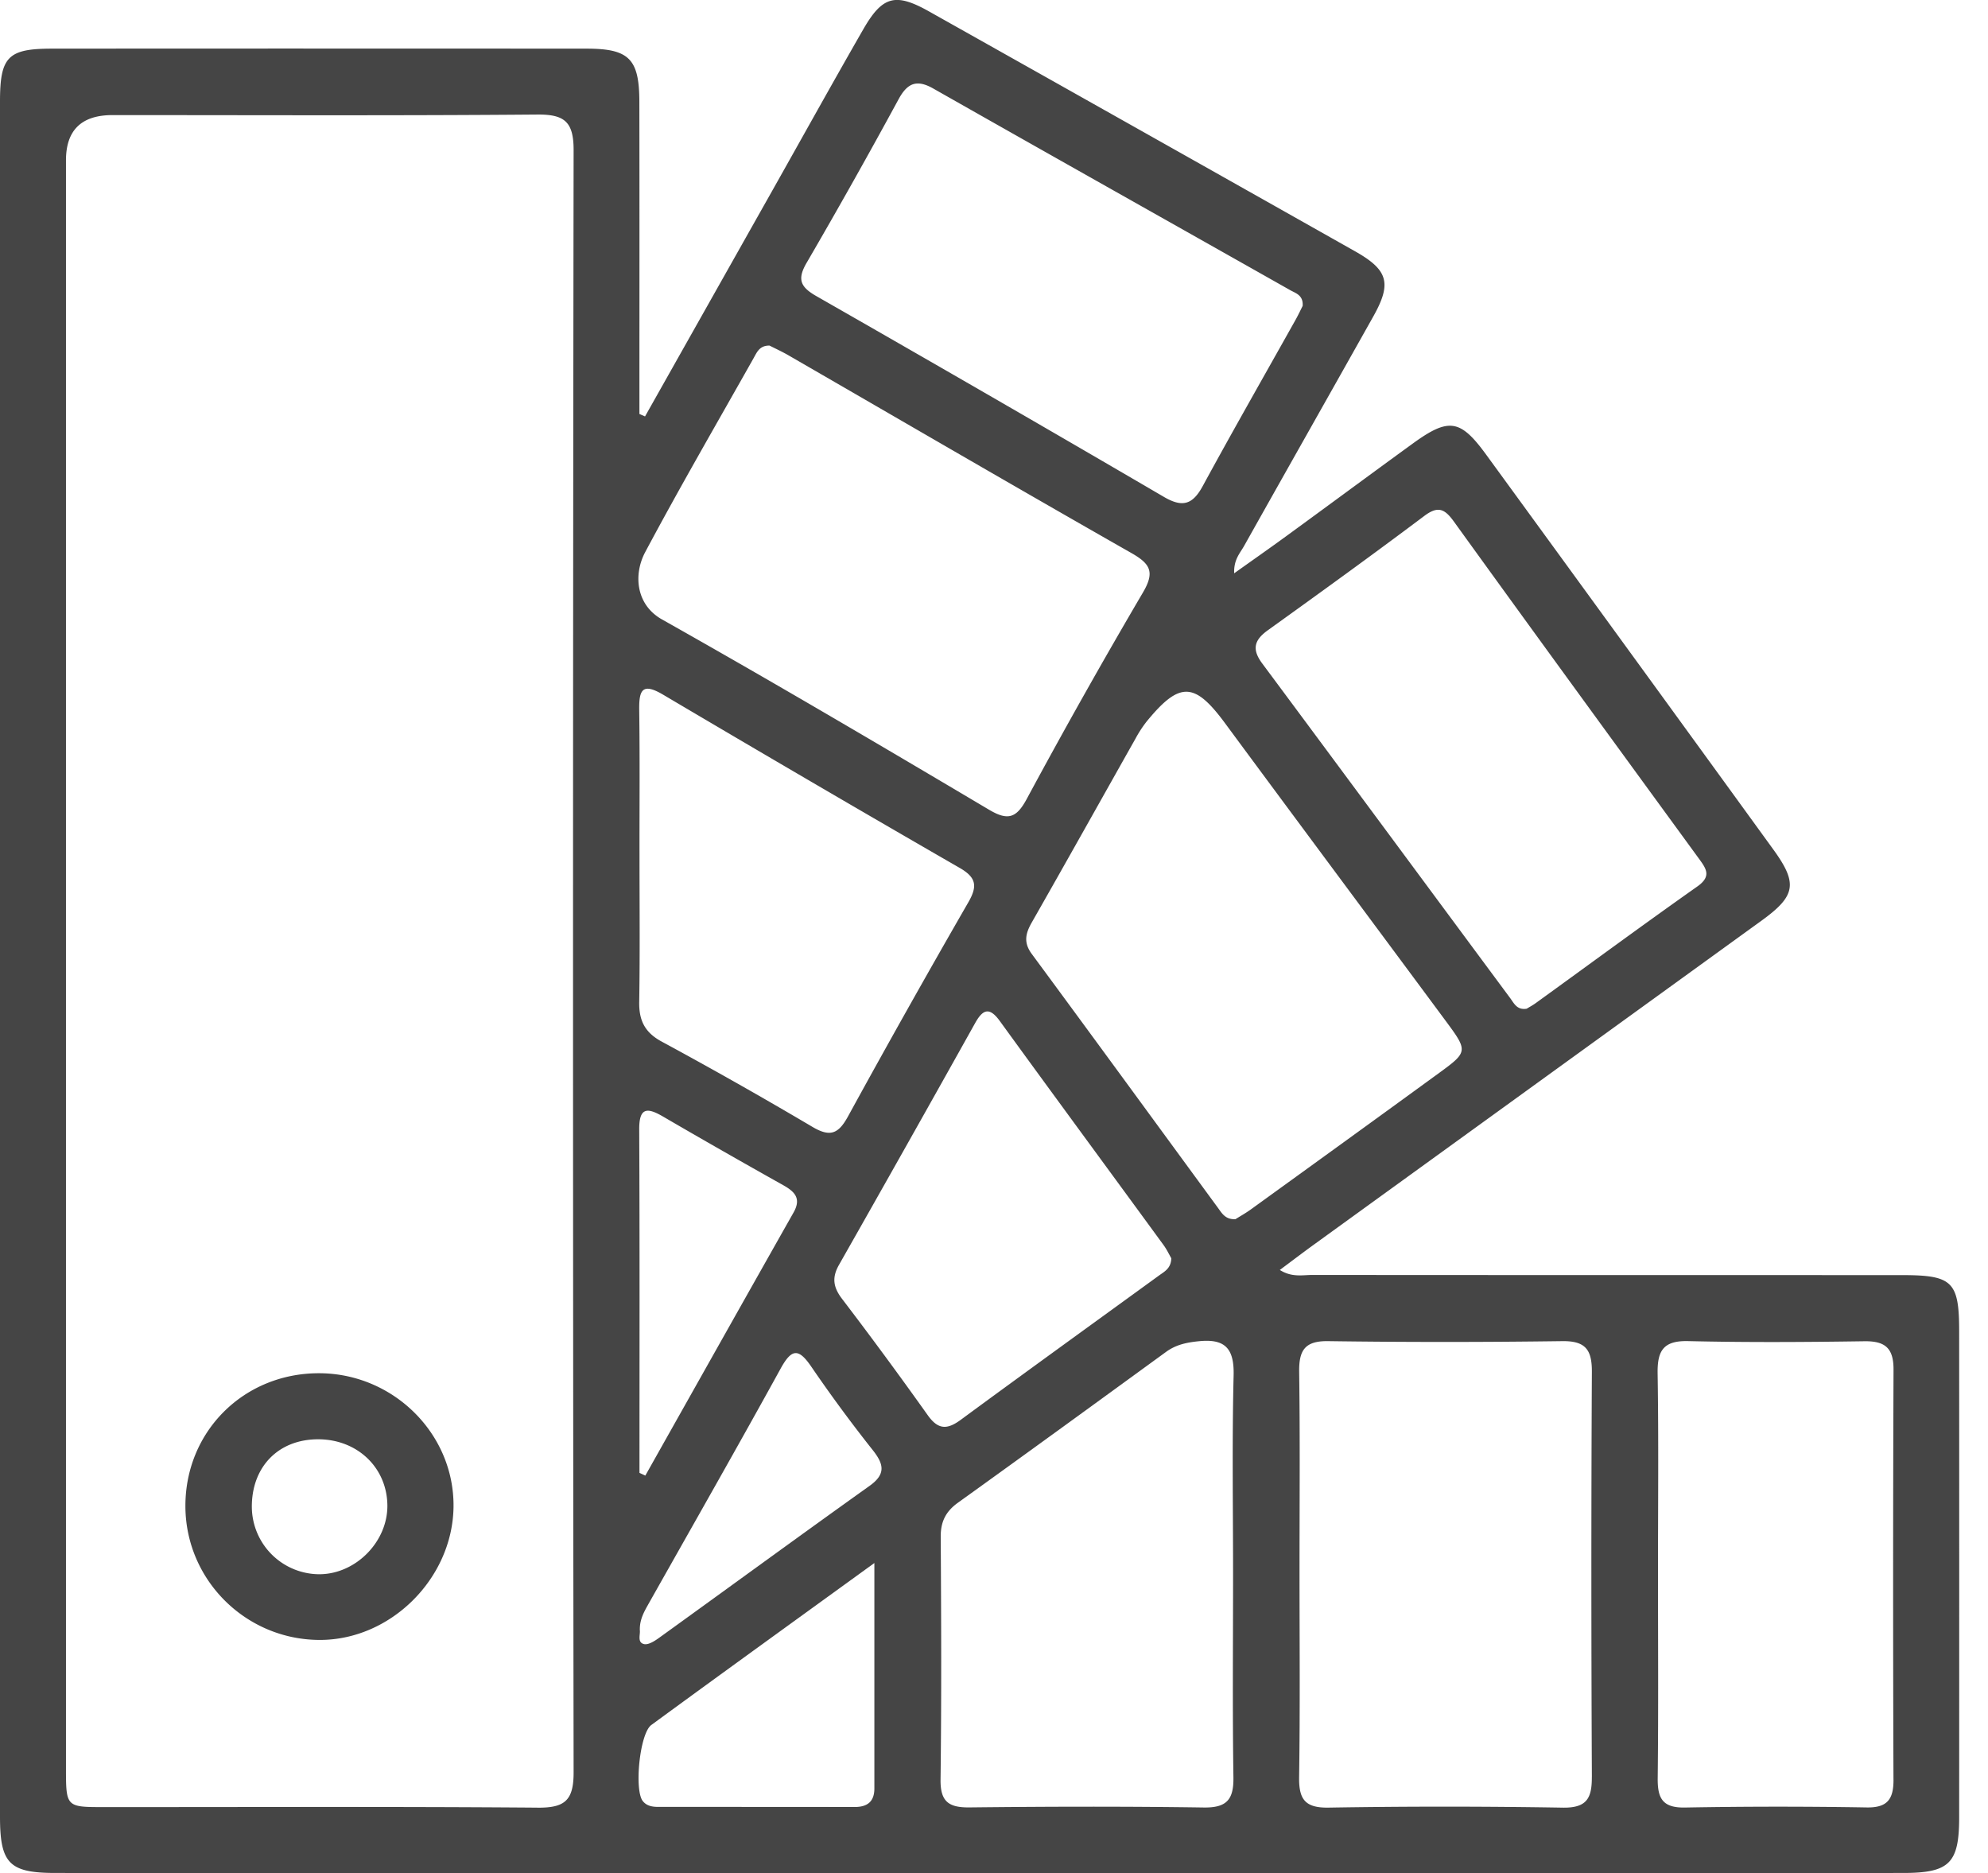 <svg width="69" height="65" fill="none" xmlns="http://www.w3.org/2000/svg"><g clip-path="url(#clip0_796_1519)" fill="#454545"><path d="M66.025 44.25c-6.825-.002-13.65 0-20.474-.006-.34 0-.71.092-1.131-.173.446-.332.814-.613 1.189-.884 5.175-3.746 10.352-7.49 15.528-11.236 1.187-.859 1.271-1.286.415-2.467a6756.59 6756.59 0 00-9.976-13.715c-.896-1.228-1.298-1.28-2.549-.371-1.461 1.061-2.913 2.136-4.373 3.2-.578.422-1.165.832-1.818 1.297-.019-.479.206-.701.347-.954 1.49-2.654 2.99-5.302 4.48-7.956.649-1.157.522-1.615-.641-2.27A8884.35 8884.35 0 0032.244.396c-1.164-.654-1.615-.537-2.281.621-1.067 1.856-2.104 3.729-3.155 5.593l-4.42 7.841-.195-.085c0-3.611.005-7.223-.002-10.834-.002-1.488-.355-1.843-1.83-1.844-6.19-.004-12.378-.005-18.567 0C.272 1.69 0 1.973 0 3.525v59.517c0 1.618.315 1.954 1.92 1.955 21.377.004 42.754.004 64.132 0 1.617 0 1.947-.341 1.947-1.932.003-5.62.002-11.24 0-16.861 0-1.726-.229-1.954-1.975-1.954zM18.648 62.73c-5.017-.04-10.034-.017-15.05-.019-1.303 0-1.308-.004-1.308-1.359V5.563c0-1.045.537-1.568 1.611-1.569 4.917 0 9.834.022 14.75-.019.953-.008 1.26.261 1.258 1.24-.026 18.763-.027 37.527 0 56.29.002.989-.316 1.234-1.261 1.226zm25.357-40.859c1.82-1.306 3.637-2.62 5.429-3.966.478-.359.709-.248 1.029.196 2.819 3.905 5.658 7.796 8.497 11.687.257.353.457.618-.047.974-1.886 1.33-3.744 2.7-5.614 4.051-.108.078-.227.14-.31.192-.338.056-.441-.19-.573-.368-2.869-3.87-5.73-7.745-8.604-11.61-.367-.492-.287-.811.193-1.156zM28.001 9.113a220.907 220.907 0 003.192-5.678c.304-.555.627-.688 1.199-.363 4.125 2.341 8.26 4.664 12.39 6.998.191.107.457.173.431.546-.064.126-.148.307-.245.48-1.077 1.924-2.172 3.838-3.225 5.775-.35.642-.702.75-1.347.372-4.009-2.343-8.03-4.663-12.062-6.967-.55-.315-.677-.578-.333-1.164zM22.394 19.16c1.21-2.27 2.503-4.496 3.766-6.738.112-.199.203-.435.55-.429.195.1.438.21.668.344 3.965 2.29 7.92 4.595 11.9 6.86.661.378.806.663.386 1.374a222.574 222.574 0 00-4.032 7.163c-.355.654-.649.754-1.303.366-3.765-2.233-7.538-4.456-11.352-6.604-.918-.517-.99-1.574-.583-2.336zm-.208 20.035c-.003-.751.26-.778.821-.451 1.385.807 2.777 1.6 4.175 2.384.404.226.636.461.362.947-1.72 3.041-3.431 6.087-5.146 9.132l-.203-.095c0-3.972.01-7.944-.009-11.917zm.77-3.055c-.58-.316-.781-.734-.77-1.373.028-1.705.01-3.41.01-5.116-.002-1.672.014-3.344-.01-5.015-.008-.679.099-.96.824-.532 3.424 2.024 6.858 4.032 10.305 6.018.582.336.611.639.293 1.192a397.363 397.363 0 00-4.176 7.43c-.333.608-.62.726-1.24.358a158.53 158.53 0 00-5.236-2.962zm7.392 25.923c0 .465-.249.647-.695.645-2.268-.005-4.536-.003-6.804-.004-.204 0-.403-.03-.54-.204-.298-.38-.109-2.342.298-2.639 2.5-1.83 5.013-3.643 7.741-5.62v7.822zm-.166-10.5c-2.445 1.744-4.87 3.518-7.306 5.274-.153.11-.37.251-.522.217-.242-.054-.126-.33-.146-.477-.012-.393.167-.677.33-.969 1.524-2.703 3.062-5.399 4.558-8.117.386-.702.627-.706 1.07-.053a51.023 51.023 0 002.138 2.9c.38.485.438.825-.122 1.225zm2.014-2.458a151.027 151.027 0 00-2.973-4.036c-.302-.398-.356-.732-.101-1.179a1352.83 1352.83 0 004.723-8.386c.266-.476.494-.572.858-.07 1.884 2.596 3.788 5.18 5.681 7.771.116.159.2.34.27.46-.01.347-.23.457-.418.592-2.298 1.67-4.603 3.332-6.891 5.015-.476.35-.788.343-1.148-.166zm10.602 5.543c0 2.342-.023 4.684.012 7.026.012.77-.225 1.063-1.03 1.051-2.709-.04-5.42-.033-8.129-.003-.72.008-1.015-.197-1.006-.963.035-2.81.023-5.62.006-8.43-.003-.52.173-.876.596-1.18 2.418-1.736 4.825-3.488 7.232-5.24.34-.246.71-.322 1.121-.364.91-.096 1.24.238 1.217 1.179-.057 2.307-.019 4.616-.019 6.924zm.084-12.34c-.35.019-.469-.202-.604-.386-2.155-2.94-4.302-5.884-6.466-8.816-.292-.396-.22-.71 0-1.096 1.209-2.12 2.399-4.25 3.598-6.376a4.17 4.17 0 01.382-.588c1.149-1.406 1.667-1.384 2.723.046 2.542 3.443 5.099 6.875 7.646 10.313.8 1.08.8 1.092-.246 1.854-2.161 1.575-4.329 3.141-6.496 4.708-.187.135-.39.248-.537.341zM55.25 61.66c.004.746-.175 1.083-1.01 1.07a244.82 244.82 0 00-8.13-.001c-.818.013-1.03-.291-1.02-1.056.036-2.375.014-4.75.014-7.126 0-2.309.02-4.618-.012-6.926-.011-.747.18-1.092 1.005-1.08 2.71.038 5.42.037 8.13 0 .808-.01 1.028.304 1.024 1.067-.024 4.684-.022 9.368 0 14.052zm10.47.105c.001.666-.206.968-.923.958a181.394 181.394 0 00-6.315.003c-.788.015-.954-.329-.946-1.024.027-2.372.01-4.745.01-7.118 0-2.306.024-4.612-.013-6.917-.013-.792.196-1.148 1.062-1.127 2.037.048 4.077.035 6.115.005.723-.01 1.014.24 1.011.985a1969.5 1969.5 0 00-.002 14.236z"/><path d="M11.077 47.655c-2.614-.006-4.65 2.022-4.642 4.62.009 2.56 2.104 4.638 4.676 4.635 2.458-.004 4.599-2.139 4.63-4.618.03-2.53-2.084-4.632-4.664-4.637zm.037 6.975a2.35 2.35 0 01-2.373-2.327c-.009-1.397.917-2.35 2.287-2.356 1.36-.006 2.394.968 2.417 2.275.022 1.258-1.071 2.387-2.331 2.408z"/></g><defs><clipPath id="clip0_796_1519"><path fill="#fff" d="M0 0h68.002v65H0z"/></clipPath></defs></svg>